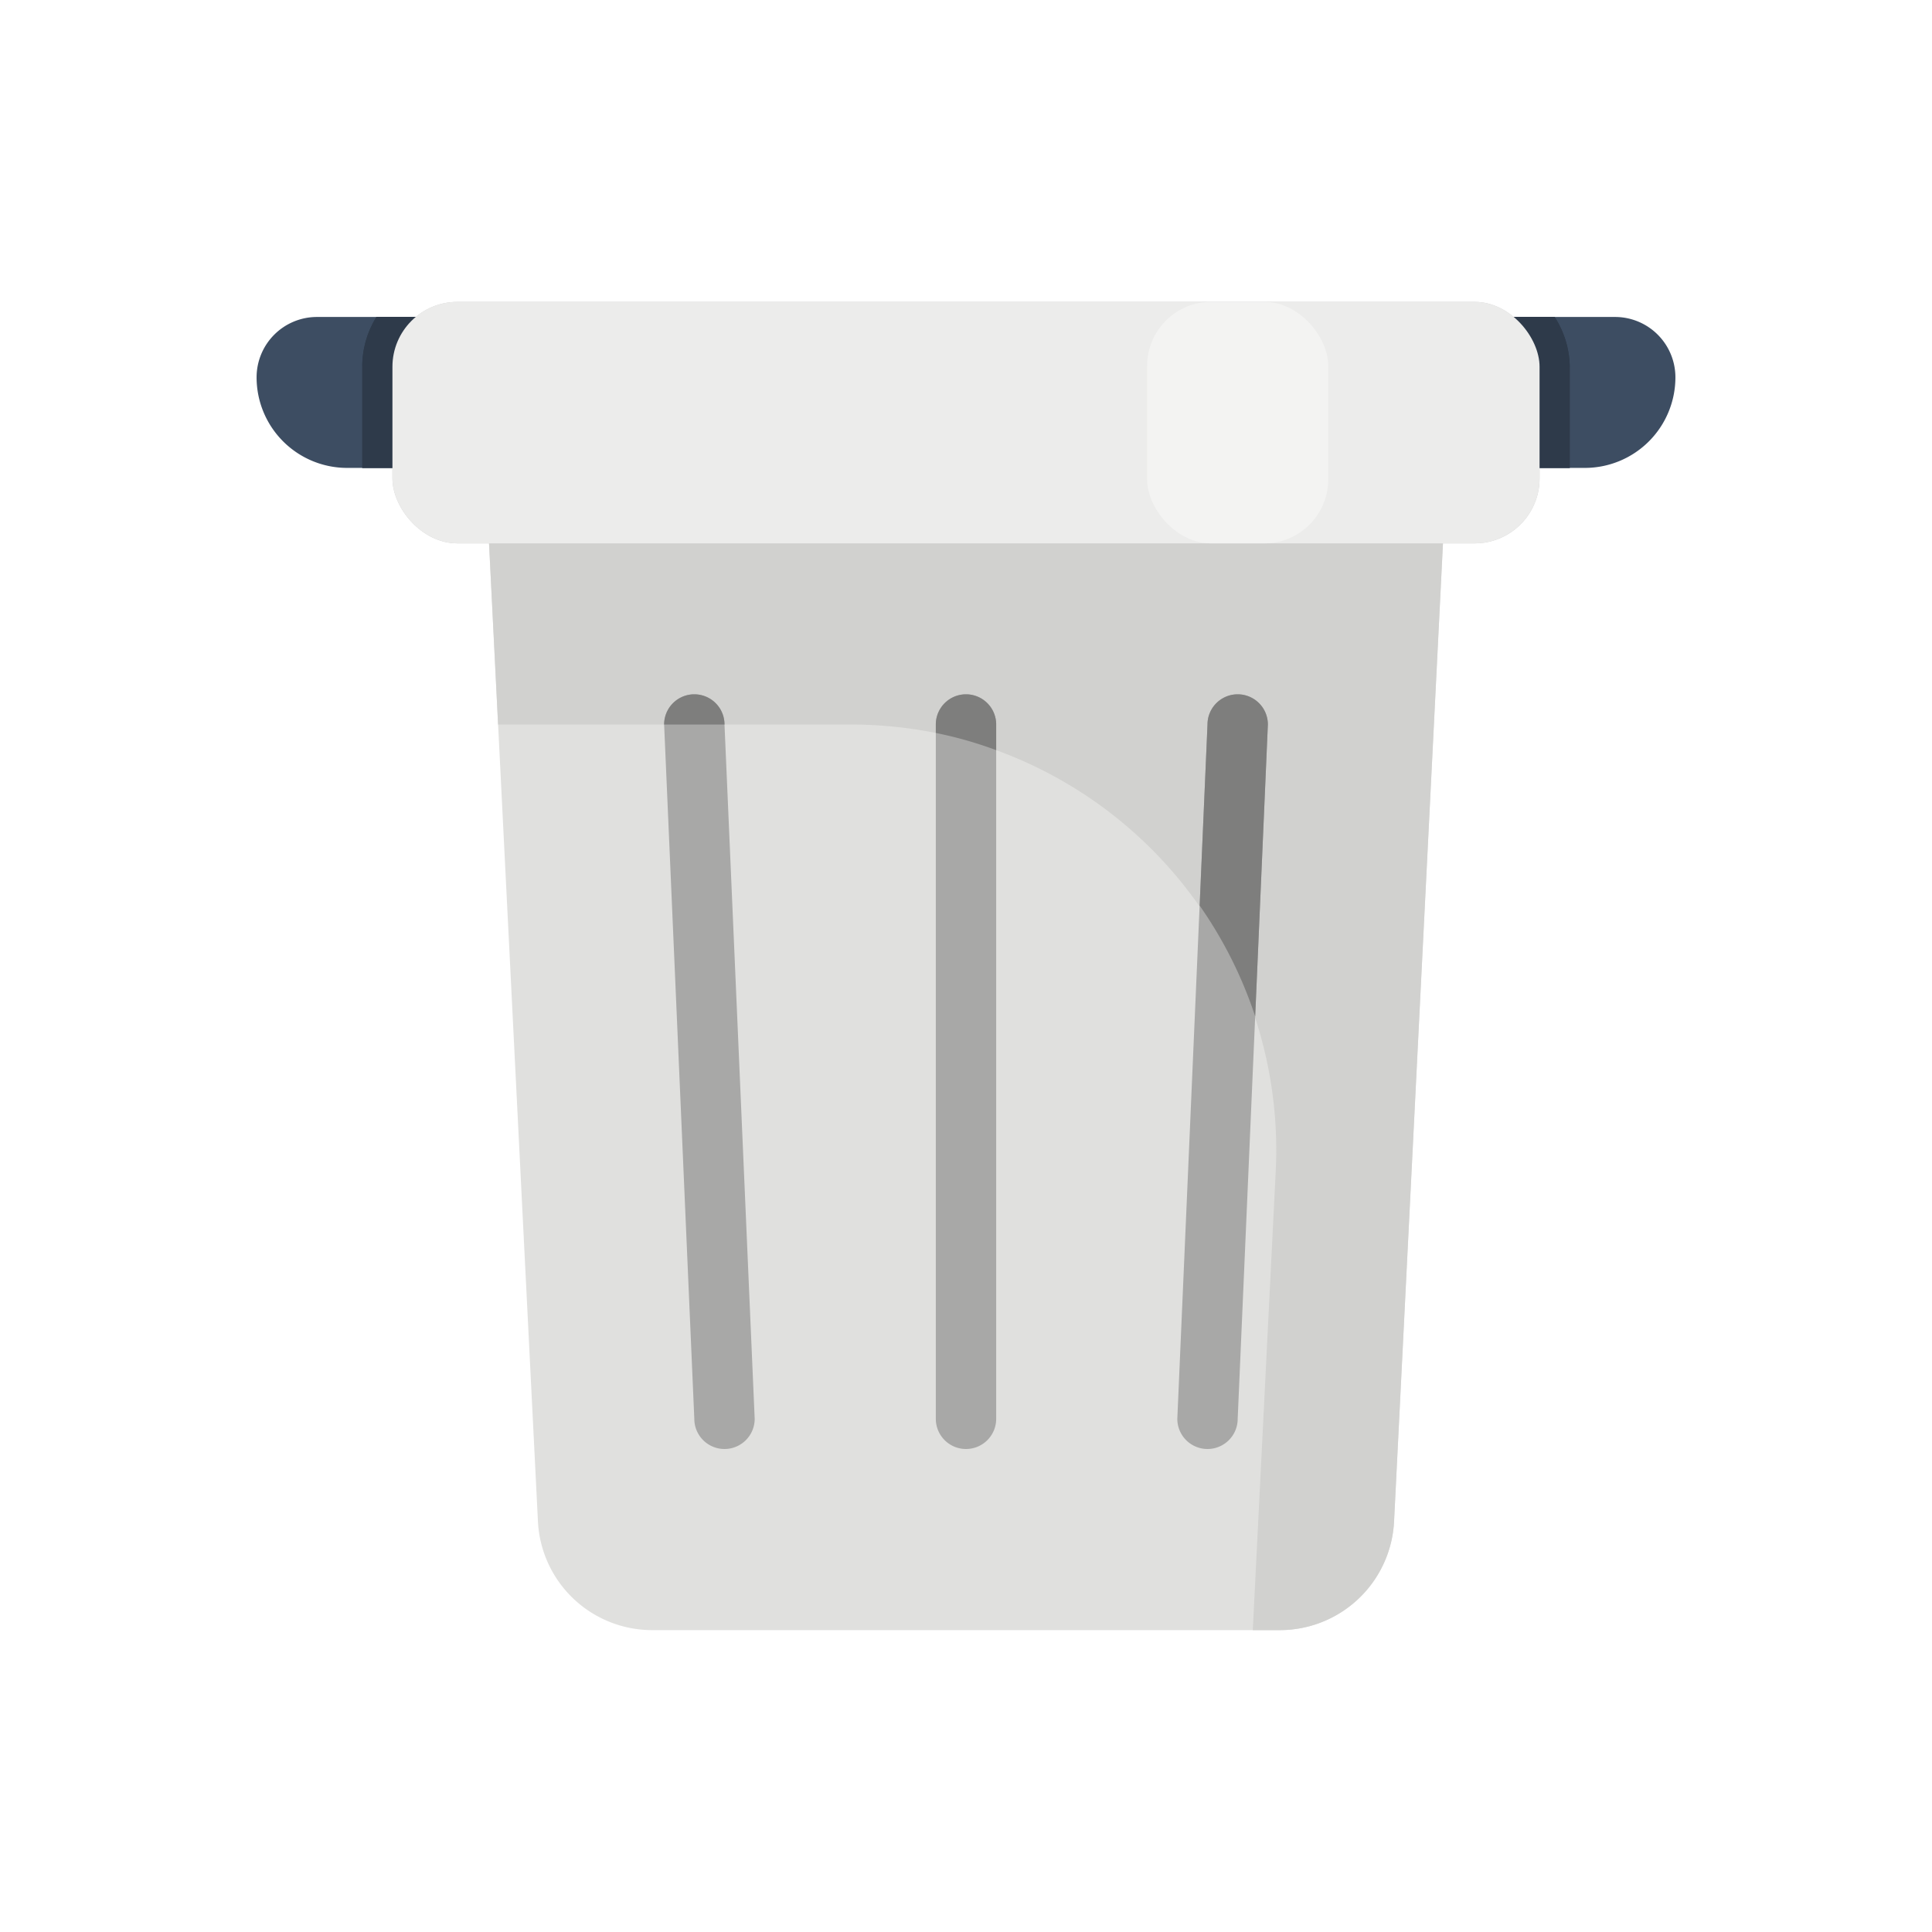 <svg id="Flat_Icons" height="512" viewBox="0 0 64 64" width="512" xmlns="http://www.w3.org/2000/svg" data-name="Flat Icons"><path d="m10.5 10.5h11a0 0 0 0 1 0 0v5a0 0 0 0 1 0 0h-10a3 3 0 0 1 -3-3 2 2 0 0 1 2-2z" fill="#3d4d62"/><path d="m45.5 10.5h10a0 0 0 0 1 0 0v5a0 0 0 0 1 0 0h-11a2 2 0 0 1 -2-2 3 3 0 0 1 3-3z" fill="#3d4d62" transform="matrix(-1 0 0 -1 98 26)"/><path d="m21.5 10.5v5h-9.5v-3.35a3.11 3.11 0 0 1 .47-1.65z" fill="#2e3a4a"/><path d="m52 12.15v3.35h-9.5v-5h9a3.11 3.11 0 0 1 .5 1.65z" fill="#2e3a4a"/><path d="m42.4 54h-20.8a3.79 3.79 0 0 1 -3.78-3.6l-1.82-36.4h32l-1.82 36.4a3.79 3.79 0 0 1 -3.78 3.6z" fill="#e0e0de"/><path d="m48 14-1.82 36.4a3.79 3.79 0 0 1 -3.78 3.6h-.9l.76-15.2a14.1 14.1 0 0 0 -9.26-13.95 13.14 13.14 0 0 0 -2-.57 14.5 14.5 0 0 0 -2.82-.28h-11.68l-.5-10z" fill="#d1d1cf"/><rect fill="#ccc" height="8" rx="2.15" width="38" x="13" y="10"/><path d="m12.47 10.5h9v5h-9.47v-3.35a3.11 3.11 0 0 1 .47-1.65z" fill="#2e3a4a"/><path d="m52 12.15v3.35h-9.5v-5h9a3.11 3.11 0 0 1 .5 1.65z" fill="#2e3a4a"/><rect fill="#ececeb" height="8" rx="2.15" width="38" x="13" y="10"/><rect fill="#f3f3f2" height="8" rx="2.12" width="6" x="38" y="10"/><g fill="#a8a8a7"><path d="m32 48a1 1 0 0 1 -1-1v-23a1 1 0 0 1 2 0v23a1 1 0 0 1 -1 1z"/><path d="m24 48a1 1 0 0 1 -1-1l-1-23a1 1 0 0 1 2 0l1 23a1 1 0 0 1 -1 1z"/><path d="m40 48a1 1 0 0 1 -1-1l1-23a1 1 0 1 1 2 0l-1 23a1 1 0 0 1 -1 1z"/></g><path d="m33 24v.85a13.14 13.14 0 0 0 -2-.57v-.28a1 1 0 0 1 2 0z" fill="#7e7e7d"/><path d="m24 24h-2a1 1 0 0 1 2 0z" fill="#7e7e7d"/><path d="m42 24-.42 9.67a14.09 14.09 0 0 0 -1.84-3.67l.26-6a1 1 0 1 1 2 0z" fill="#7e7e7d"/></svg>